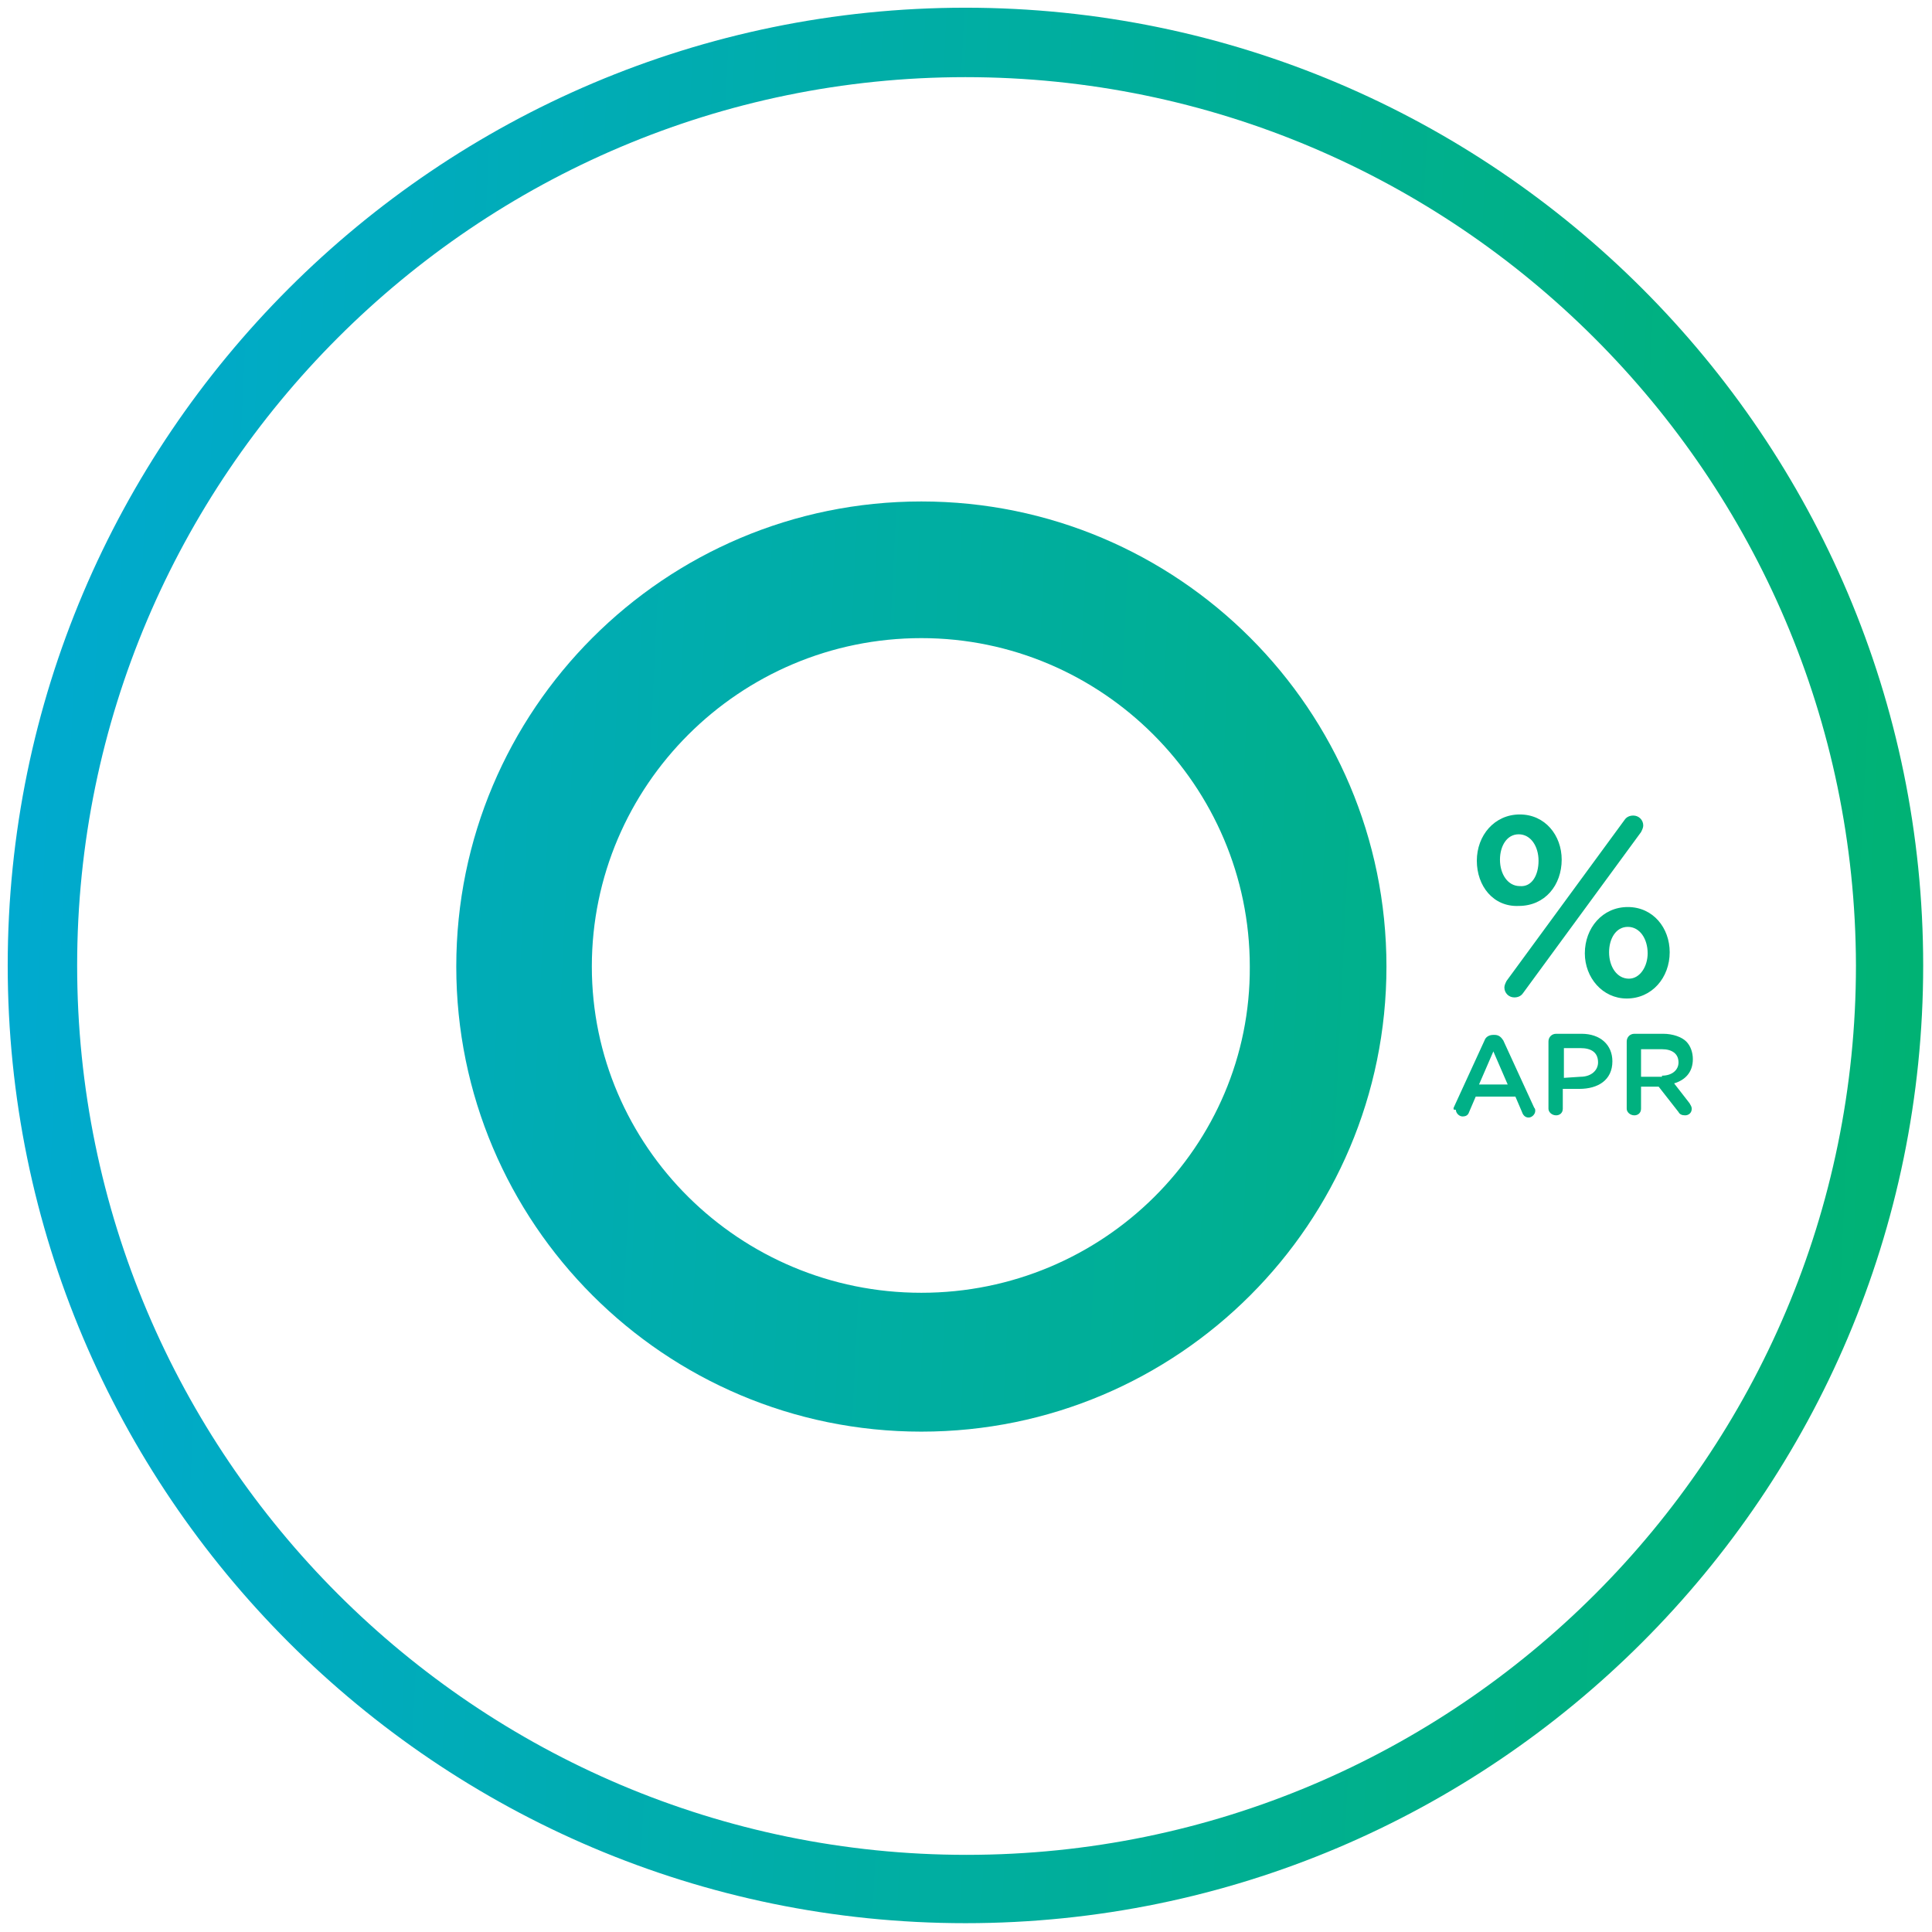 <?xml version="1.0" encoding="utf-8"?>
<!-- Generator: Adobe Illustrator 21.0.2, SVG Export Plug-In . SVG Version: 6.00 Build 0)  -->
<svg version="1.1" id="Layer_1" xmlns="http://www.w3.org/2000/svg" xmlns:xlink="http://www.w3.org/1999/xlink" x="0px" y="0px"
	 viewBox="0 0 175.3 175.3" style="enable-background:new 0 0 175.3 175.3;" xml:space="preserve">
<style type="text/css">
	.st0{fill:url(#XMLID_2_);}
	.st1{fill:url(#SVGID_1_);}
	.st2{fill:url(#SVGID_2_);}
	.st3{fill:url(#SVGID_3_);}
	.st4{fill:url(#SVGID_4_);}
	.st5{fill:url(#SVGID_5_);}
</style>
<g>
	<g>
		
			<linearGradient id="XMLID_2_" gradientUnits="userSpaceOnUse" x1="-37.608" y1="96.141" x2="238.415" y2="82.839" gradientTransform="matrix(1 0 0 -1 0 178)">
			<stop  offset="9.615400e-04" style="stop-color:#00A8E1"/>
			<stop  offset="1" style="stop-color:#00B550"/>
		</linearGradient>
		<path id="XMLID_156_" class="st0" d="M83.6,45.5c-23.3,0-42.2,18.9-42.2,42.2s18.9,42.2,42.2,42.2s42.2-18.9,42.2-42.2
			S106.9,45.5,83.6,45.5 M83.6,117.3c-16.5,0-29.9-13.3-29.9-29.6c0-16.4,13.4-29.8,29.9-29.8c16.4,0,29.8,13.4,29.8,29.8
			C113.5,104,100.1,117.3,83.6,117.3"/>
	</g>
	<g>
		<g>
			<g>
				
					<linearGradient id="SVGID_1_" gradientUnits="userSpaceOnUse" x1="-37.208" y1="104.425" x2="238.814" y2="91.123" gradientTransform="matrix(1 0 0 -1 0 178)">
					<stop  offset="9.615400e-04" style="stop-color:#00A8E1"/>
					<stop  offset="1" style="stop-color:#00B550"/>
				</linearGradient>
				<path class="st1" d="M134,78.1L134,78.1c0-2.3,1.6-4.2,3.9-4.2c2.3,0,3.8,1.9,3.8,4.1l0,0c0,2.3-1.5,4.2-3.9,4.2
					C135.5,82.3,134,80.4,134,78.1z M139.6,78.1L139.6,78.1c0-1.3-0.7-2.4-1.8-2.4s-1.7,1.1-1.7,2.3l0,0c0,1.3,0.7,2.4,1.8,2.4
					C139,80.5,139.6,79.4,139.6,78.1z M136.7,89l10.7-14.6c0.2-0.3,0.5-0.4,0.8-0.4c0.5,0,0.9,0.4,0.9,0.9c0,0.2-0.1,0.4-0.2,0.6
					l-10.7,14.6c-0.2,0.3-0.5,0.4-0.8,0.4c-0.5,0-0.9-0.4-0.9-0.9C136.5,89.4,136.6,89.2,136.7,89z M143.8,86.5L143.8,86.5
					c0-2.3,1.6-4.2,3.9-4.2c2.3,0,3.8,1.9,3.8,4.1l0,0c0,2.3-1.6,4.2-3.9,4.2C145.4,90.6,143.8,88.7,143.8,86.5z M149.5,86.5
					L149.5,86.5c0-1.3-0.7-2.4-1.8-2.4s-1.7,1.1-1.7,2.3l0,0c0,1.3,0.7,2.4,1.8,2.4C148.8,88.8,149.5,87.7,149.5,86.5z"/>
			</g>
			<g>
				
					<linearGradient id="SVGID_2_" gradientUnits="userSpaceOnUse" x1="-37.965" y1="88.695" x2="238.056" y2="75.393" gradientTransform="matrix(1 0 0 -1 0 178)">
					<stop  offset="9.615400e-04" style="stop-color:#00A8E1"/>
					<stop  offset="1" style="stop-color:#00B550"/>
				</linearGradient>
				<path class="st2" d="M131.9,100.5l2.8-6.1c0.1-0.3,0.4-0.5,0.8-0.5h0.1c0.4,0,0.6,0.2,0.8,0.5l2.8,6.1c0.1,0.1,0.1,0.2,0.1,0.3
					c0,0.3-0.3,0.6-0.6,0.6s-0.5-0.2-0.6-0.5l-0.6-1.4h-3.6l-0.6,1.4c-0.1,0.3-0.3,0.4-0.6,0.4s-0.6-0.3-0.6-0.6
					C131.8,100.7,131.9,100.6,131.9,100.5z M136.8,98.4l-1.3-3l-1.3,3H136.8z"/>
				
					<linearGradient id="SVGID_3_" gradientUnits="userSpaceOnUse" x1="-37.944" y1="89.191" x2="238.081" y2="75.888" gradientTransform="matrix(1 0 0 -1 0 178)">
					<stop  offset="9.615400e-04" style="stop-color:#00A8E1"/>
					<stop  offset="1" style="stop-color:#00B550"/>
				</linearGradient>
				<path class="st3" d="M140.5,94.5c0-0.4,0.3-0.7,0.7-0.7h2.3c1.7,0,2.8,1,2.8,2.5l0,0c0,1.7-1.3,2.5-3,2.5h-1.5v1.8
					c0,0.4-0.3,0.6-0.6,0.6c-0.4,0-0.7-0.3-0.7-0.6V94.5z M143.4,97.7c1,0,1.6-0.6,1.6-1.3l0,0c0-0.9-0.6-1.3-1.6-1.3h-1.5v2.7
					L143.4,97.7L143.4,97.7z"/>
				
					<linearGradient id="SVGID_4_" gradientUnits="userSpaceOnUse" x1="-37.926" y1="89.539" x2="238.096" y2="76.237" gradientTransform="matrix(1 0 0 -1 0 178)">
					<stop  offset="9.615400e-04" style="stop-color:#00A8E1"/>
					<stop  offset="1" style="stop-color:#00B550"/>
				</linearGradient>
				<path class="st4" d="M147.6,94.5c0-0.4,0.3-0.7,0.7-0.7h2.6c0.9,0,1.7,0.3,2.1,0.7c0.4,0.4,0.6,1,0.6,1.6l0,0
					c0,1.2-0.7,1.9-1.7,2.2l1.4,1.8c0.1,0.2,0.2,0.3,0.2,0.5c0,0.4-0.3,0.6-0.6,0.6s-0.5-0.1-0.6-0.3l-1.8-2.3h-1.6v2
					c0,0.4-0.3,0.6-0.6,0.6c-0.4,0-0.7-0.3-0.7-0.6L147.6,94.5L147.6,94.5z M150.8,97.6c0.9,0,1.5-0.5,1.5-1.2l0,0
					c0-0.8-0.6-1.2-1.5-1.2h-1.9v2.5h1.9V97.6z"/>
			</g>
		</g>
	</g>
	
		<linearGradient id="SVGID_5_" gradientUnits="userSpaceOnUse" x1="-33.603" y1="96.241" x2="242.42" y2="82.939" gradientTransform="matrix(1 0 0 -1 0 178)">
		<stop  offset="9.615400e-04" style="stop-color:#00A8E1"/>
		<stop  offset="1" style="stop-color:#00B550"/>
	</linearGradient>
	<path class="st5" d="M87.6,174.5c-47.9,0-86.9-39-86.9-86.9s39-86.9,86.9-86.9s86.9,39,86.9,86.9S135.5,174.5,87.6,174.5z M87.6,7
		C43.2,7,7,43.2,7,87.6c0,44.5,36.2,80.7,80.7,80.7s80.7-36.2,80.7-80.7C168.3,43.2,132.1,7,87.6,7z"/>
</g>
</svg>
